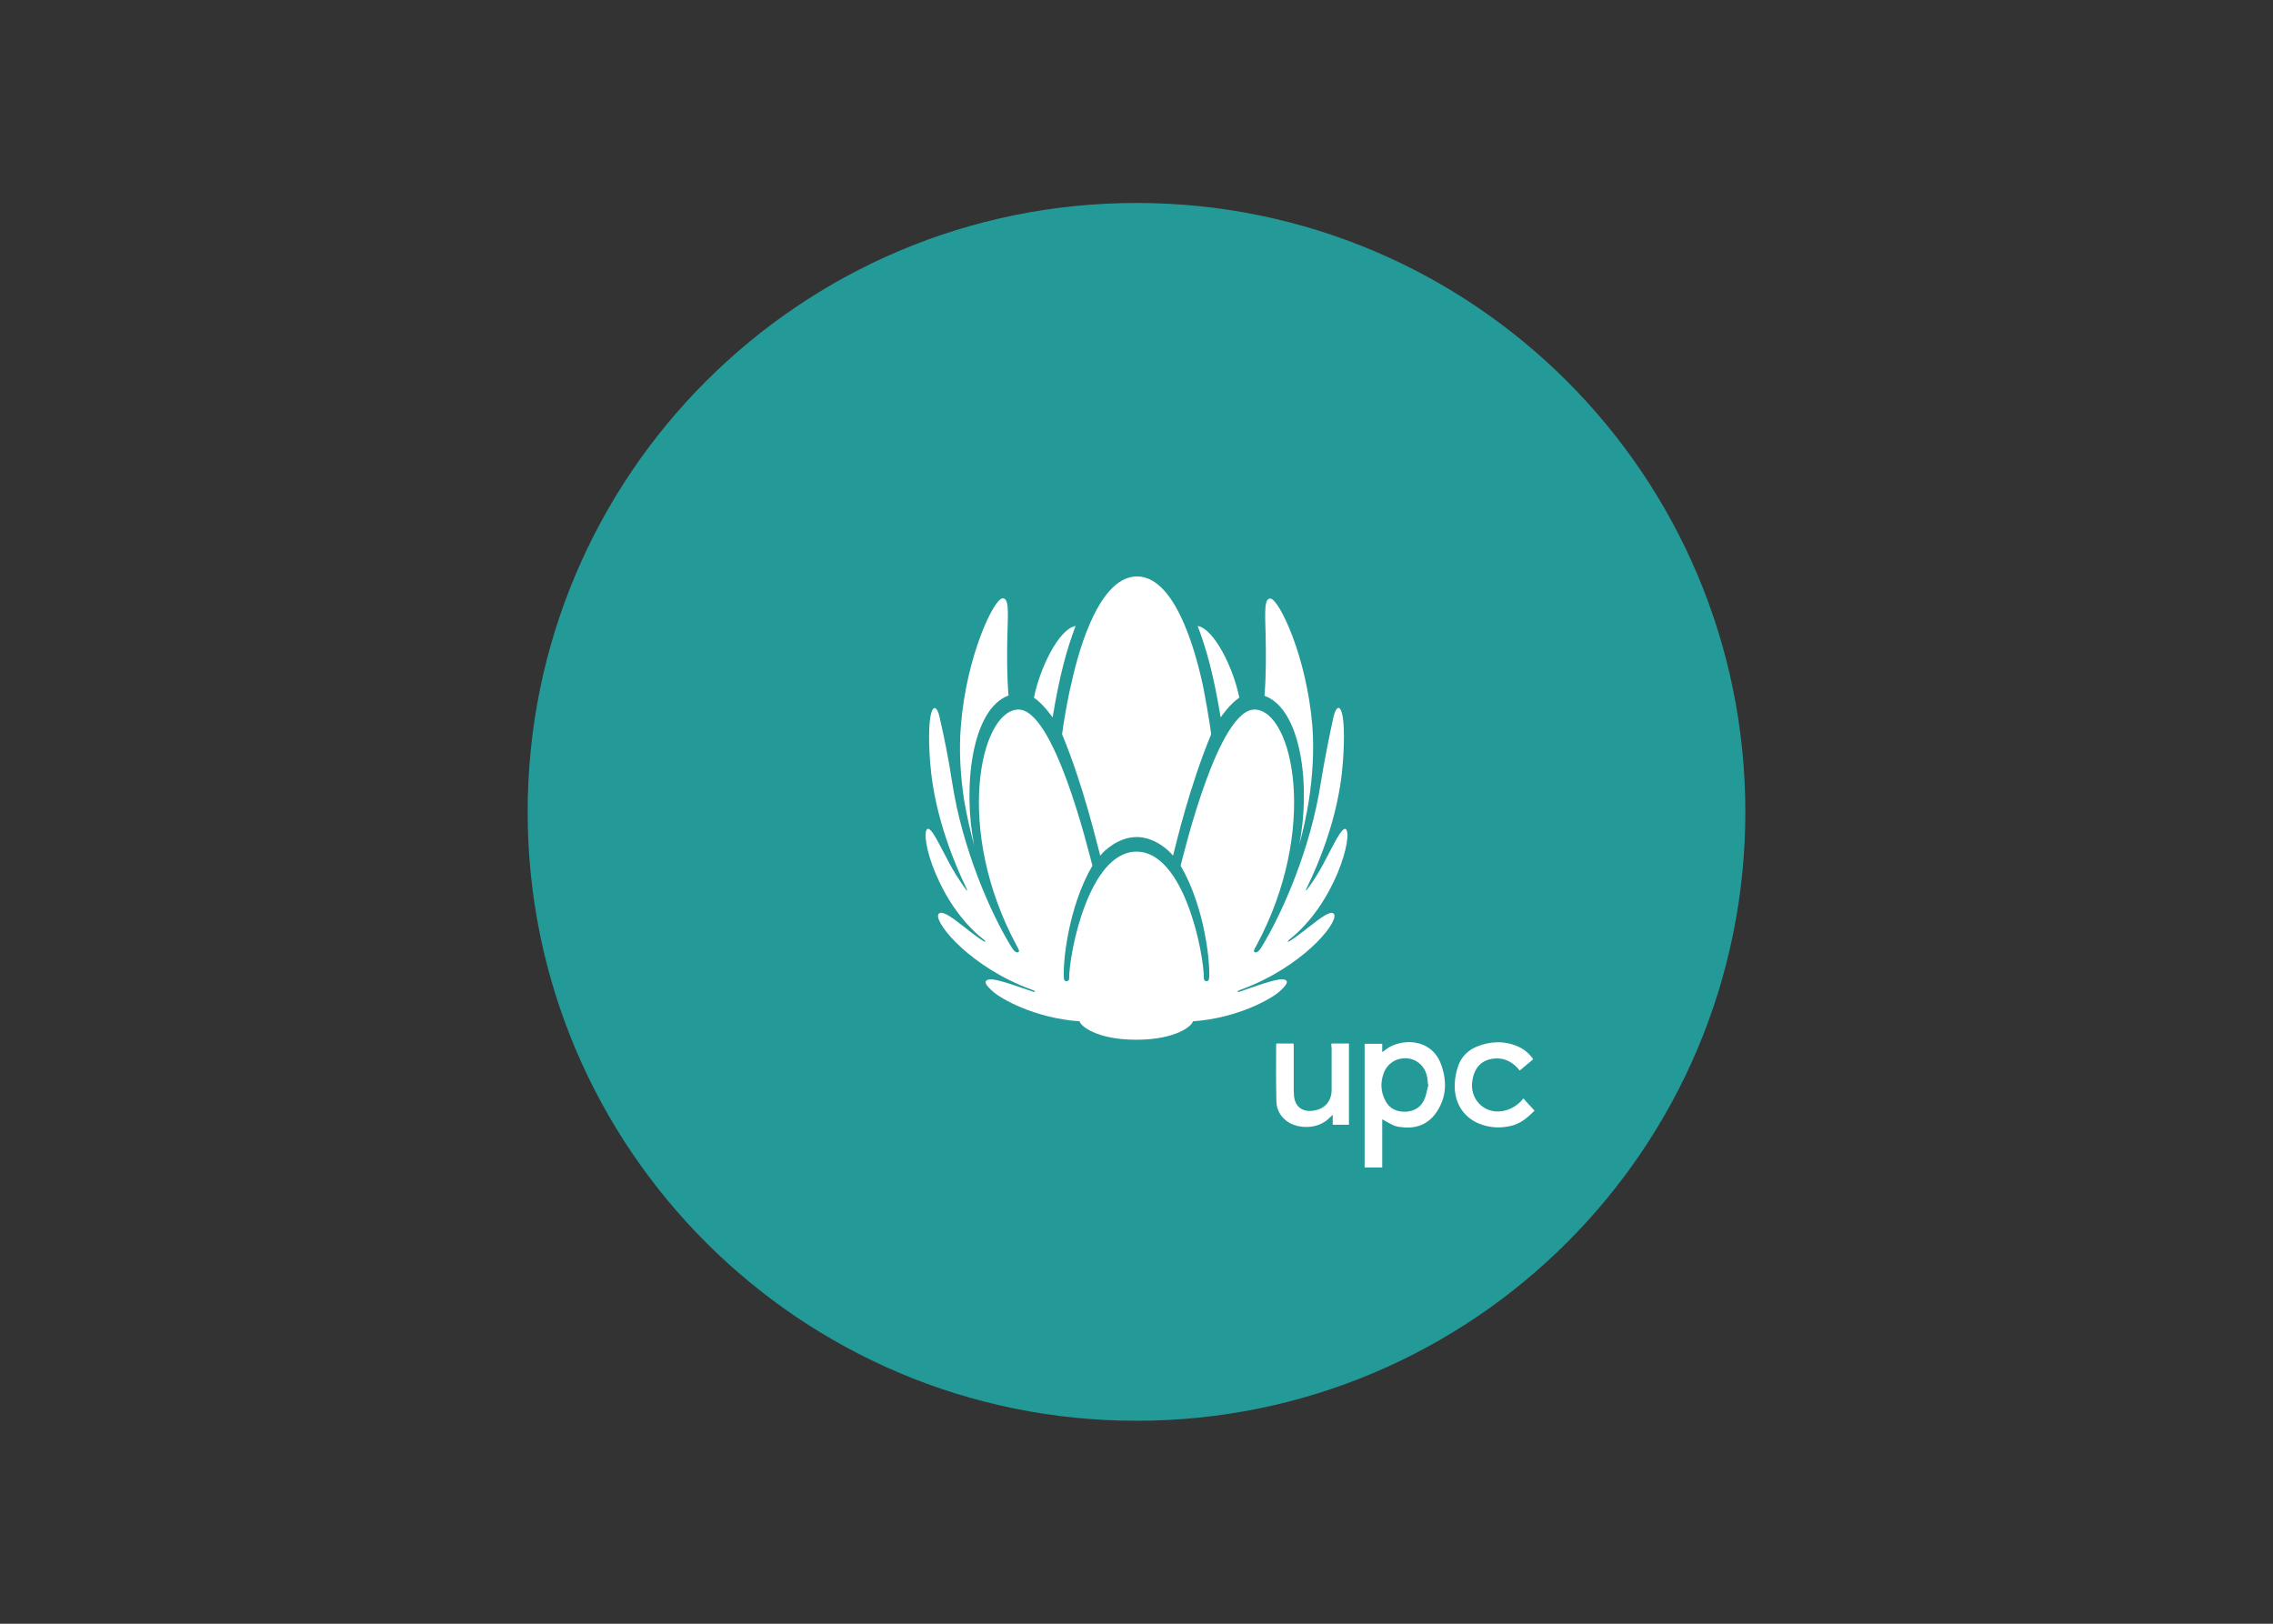 <svg clip-rule="evenodd" fill-rule="evenodd" stroke-linejoin="round" stroke-miterlimit="2" viewBox="0 0 560 400" xmlns="http://www.w3.org/2000/svg"><rect x="0" y="0" width="560" height="400" fill="#333333" stroke="none"/><g fill-rule="nonzero"><path d="m280 350c82.867 0 150-67.133 150-150s-67.133-150-150-150-150 67.133-150 150 67.133 150 150 150z" fill="#239a98"/><path d="m240 208.2c-2.8-14-.733-33.467 8.467-36.867-.4-4.8-.4-10.533-.267-15.266.133-5.067.467-8.867-1.267-8.667-2.066.267-8.8 13.933-10.2 31.4-.533 6.333-.066 12.6.8 18.333.667 3.8 1.467 7.467 2.467 11.067m80.067 0c1-3.6 1.8-7.267 2.4-11 .866-5.733 1.333-12.067.866-18.333-1.466-17.467-8.2-31.067-10.266-31.4-1.667-.267-1.4 3.533-1.267 8.666.133 4.734.133 10.467-.267 15.267 9.267 3.333 11.4 22.8 8.534 36.8m-58.4-27.333c5.333 12.866 8.533 26.8 9.4 29.933.933-1.267 4.533-4.6 9-4.6 4.4 0 8 3.333 8.933 4.6.8-3.133 4.067-17.067 9.4-29.933-.267-2.4-1.533-9.534-2.067-12.134-1.066-4.8-5.933-26.733-16.2-26.733-10.266 0-15.2 21.867-16.266 26.733-.667 2.6-1.934 9.734-2.2 12.134m-2.334-4.134c1.734-10.466 3.467-16.733 5.667-22.533-4.133.733-8.8 10.333-10.267 17.667 2.267 1.533 4.467 4.666 4.6 4.866m46-4.866c-1.466-7.334-6.2-16.934-10.266-17.667 2.2 5.8 3.933 12 5.666 22.533.134-.2 2.267-3.333 4.6-4.866m12.334 60s-.4.266-.4.066c0-.066.466-.533.466-.533 11.2-8.867 15.734-25.733 13.8-27.2-1.066-.333-2.866 3.733-5.533 8.667-2 3.8-4 6.266-4 6.266s-.2.267-.267.2c-.066 0 .067-.266.067-.266 8.067-16.6 8.933-28.334 9.2-33.734.6-12.133-1.533-12.733-2.467-8.733-1 4.6-2.2 10.467-3.133 16.267-2.467 16-9.333 31.933-14.733 40.666-.8 1.267-1.467 1.2-1.667.934-.133-.2-.067-.467.467-1.4 15.6-28.867 9-57.934-.267-58.267-8.867-.333-17.333 34.6-18.333 38.467 6 10.2 7.4 24.4 7 27.933-.067.267-.267.533-.6.533-.334 0-.6-.266-.667-.6 0-6.533-4.933-31.333-16.6-31.333s-16.6 24.8-16.6 31.333c0 .334-.267.6-.667.6-.333 0-.533-.266-.6-.533-.4-3.6 1-17.733 7-27.933-1-3.8-9.466-38.8-18.333-38.467-9.267.333-15.867 29.4-.267 58.267.534.933.6 1.2.467 1.4-.2.266-.867.333-1.667-.934-5.4-8.666-12.266-24.666-14.733-40.666-.867-5.8-2.067-11.667-3.133-16.267-.867-3.933-3.067-3.333-2.467 8.733.267 5.4 1.2 17.067 9.2 33.734 0 0 .133.266.067.266-.134.067-.267-.2-.267-.2s-1.933-2.466-4-6.266c-2.667-4.934-4.467-9.067-5.533-8.667-1.934 1.533 2.6 18.333 13.8 27.2 0 0 .533.4.466.533 0 .2-.4-.066-.4-.066-4.333-2.667-10.2-8.734-11.2-6.534-.666 2.467 8.334 13.067 22.867 18.4 0 0 1 .334 1 .534s-.6 0-.6 0c-2.067-.667-8.867-3.267-10.6-3-1.867.266-.8 1.6 1 3.133 1.733 1.533 9.933 6.4 21.2 7.2.067 1 4 4.533 13.933 4.533 9.934 0 13.867-3.533 13.934-4.533 11.266-.8 19.4-5.667 21.2-7.2 1.8-1.6 2.866-2.933 1-3.133-1.734-.267-8.534 2.333-10.6 3 0 0-.6.2-.6 0s1-.534 1-.534c14.533-5.333 23.533-15.866 22.866-18.4-.866-2.133-6.733 3.867-11.066 6.534m10.4 26.066v10.534c0 2.8-1.667 4.733-4.467 5.133-2.533.4-4.333-.8-4.733-3.133-.134-.667-.067-1.267-.134-1.934v-10.733c0-.267 0-.533-.066-.733h-4.2c-.067.133-.067.2-.067.2 0 4.733-.067 9.466.067 14.133.066 2 1 3.667 2.666 4.867 2.534 1.8 7.534 2.133 10.534-1 .2-.2.333-.334.666-.667v2.467h4v-20h-4.333v.866zm23 12.534c-.8 2.133-2.4 3.266-4.734 3.4-2.333.066-4.133-.8-5.133-2.934-1.067-2.133-1.133-4.4-.267-6.666.934-2.4 3.267-3.8 5.867-3.534 2.467.267 4.333 2.067 4.8 4.6.133.6.133 1.2.2 1.8.067 0 .067 0 .133.067-.333 1.067-.466 2.2-.866 3.267m-8.734-12.534c-.6.334-1.133.8-1.8 1.267v-2.067h-4.333v30.467h4.333v-11.867c3.2 1.8 3.2 1.8 5.4 2 3.467.267 6.267-1.066 8.134-4 2.2-3.4 2.4-7.066 1.2-10.866-2.134-6.934-9.067-7.067-12.934-4.934m33 12.667c-.2.2-.4.4-.533.6-1.467 1.533-3.333 2.467-5.467 2.6-4.133.2-7.266-3.333-6.6-7.533.467-3.2 2.2-5.067 5.067-5.467 2.4-.333 4.4.533 6.067 2.267.2.2.333.466.533.666 1.2-1 2.267-1.933 3.333-2.8-1-1.466-2.266-2.466-3.733-3.133-3.4-1.467-6.867-1.333-10.267.067-2.2.933-3.8 2.6-4.533 4.866-.467 1.334-.733 2.8-.8 4.267-.2 4.533 2.067 8.2 6 9.8 2.667 1.067 5.4 1.2 8.2.467 2.2-.6 3.867-2.067 5.467-3.667-1-1.067-1.867-2-2.734-3z" fill="#fff"/></g></svg>